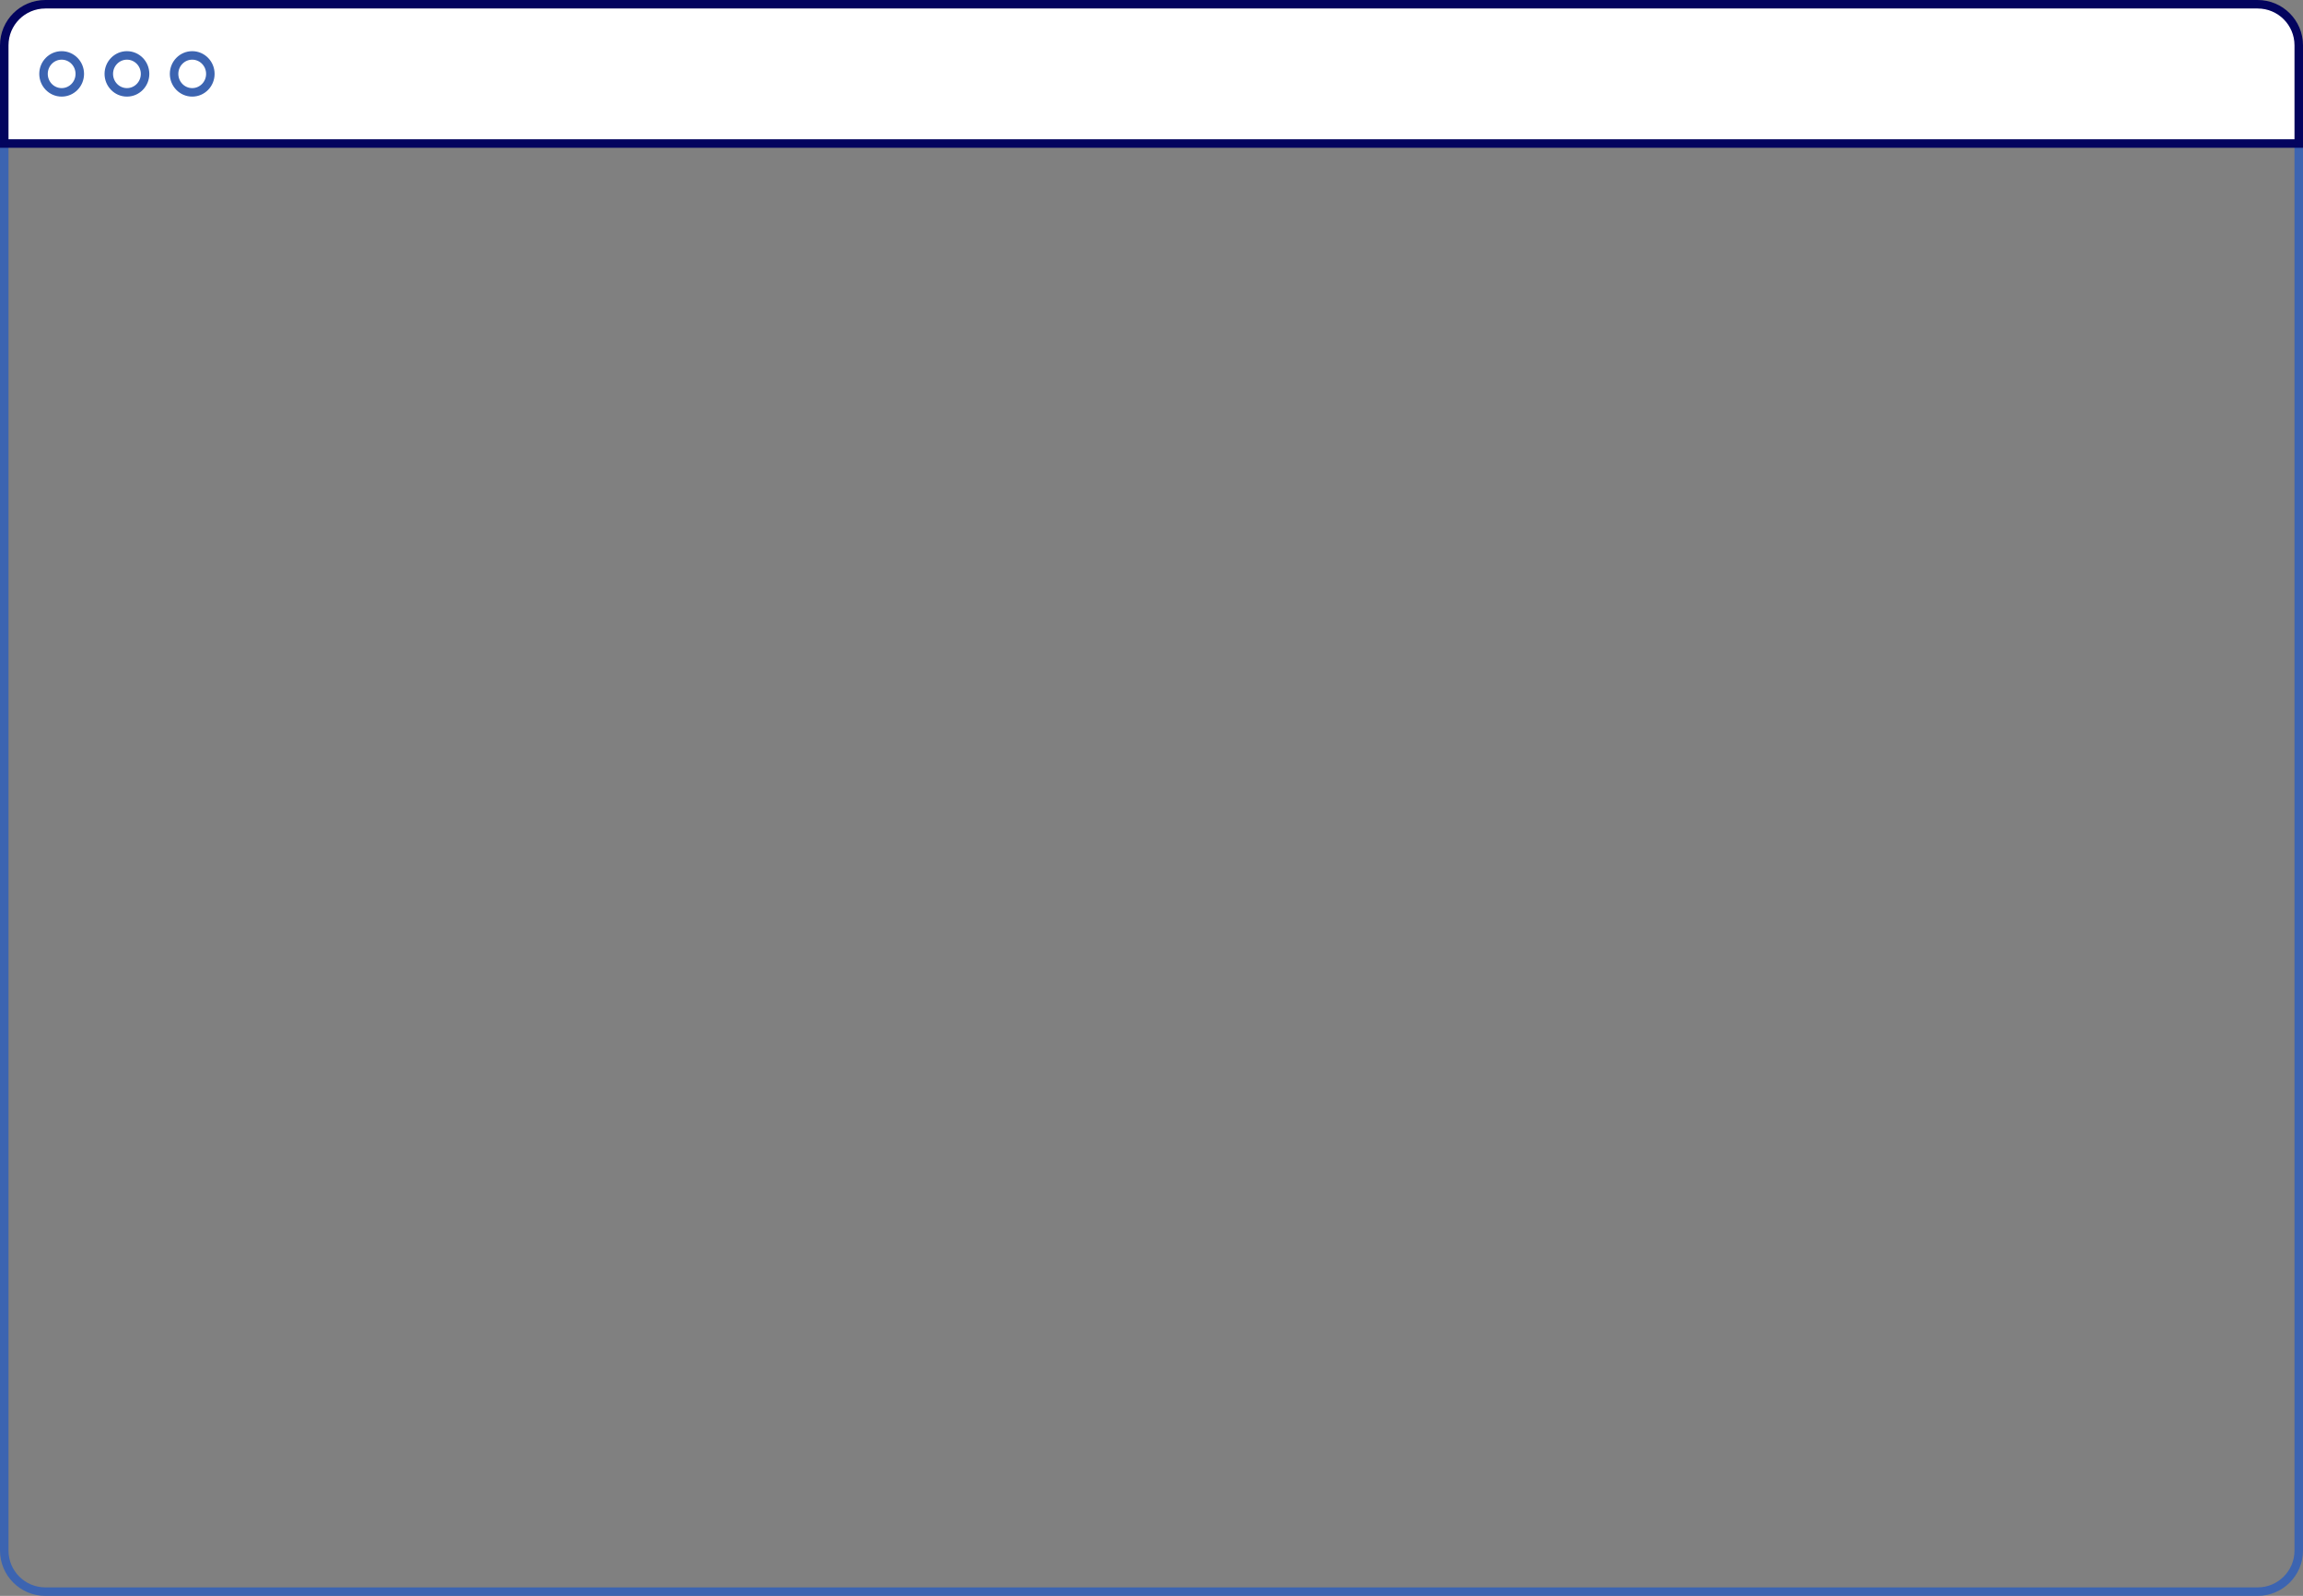 <svg width="365" height="253" viewBox="0 0 365 253" fill="none" xmlns="http://www.w3.org/2000/svg">
<rect x="0" y="0" width="365" height="253" fill="#808080" stroke="none"/>
<path d="M0.674 19.414H364.327V245.815C364.327 249.411 361.411 252.326 357.815 252.326H7.185C3.589 252.326 0.674 249.411 0.674 245.815V19.414Z" stroke="#3C64B1" stroke-width="1.347"/>
<path d="M7.185 0.674H357.815C361.411 0.674 364.326 3.589 364.326 7.185V22.752H0.674V7.185C0.674 3.589 3.589 0.674 7.185 0.674Z" fill="white" stroke="#03045E" stroke-width="1.347"/>
<path fill-rule="evenodd" clip-rule="evenodd" d="M30.464 14.641C32.052 14.641 33.338 13.33 33.338 11.713C33.338 10.096 32.052 8.785 30.464 8.785C28.877 8.785 27.59 10.096 27.59 11.713C27.59 13.33 28.877 14.641 30.464 14.641Z" fill="white" stroke="#3C64B1" stroke-width="1.347"/>
<path fill-rule="evenodd" clip-rule="evenodd" d="M20.118 14.641C21.705 14.641 22.992 13.33 22.992 11.713C22.992 10.096 21.705 8.785 20.118 8.785C18.531 8.785 17.244 10.096 17.244 11.713C17.244 13.33 18.531 14.641 20.118 14.641Z" fill="white" stroke="#3C64B1" stroke-width="1.347"/>
<path fill-rule="evenodd" clip-rule="evenodd" d="M9.771 14.641C11.359 14.641 12.646 13.33 12.646 11.713C12.646 10.096 11.359 8.785 9.771 8.785C8.184 8.785 6.897 10.096 6.897 11.713C6.897 13.33 8.184 14.641 9.771 14.641Z" fill="white" stroke="#3C64B1" stroke-width="1.347"/>
</svg>
